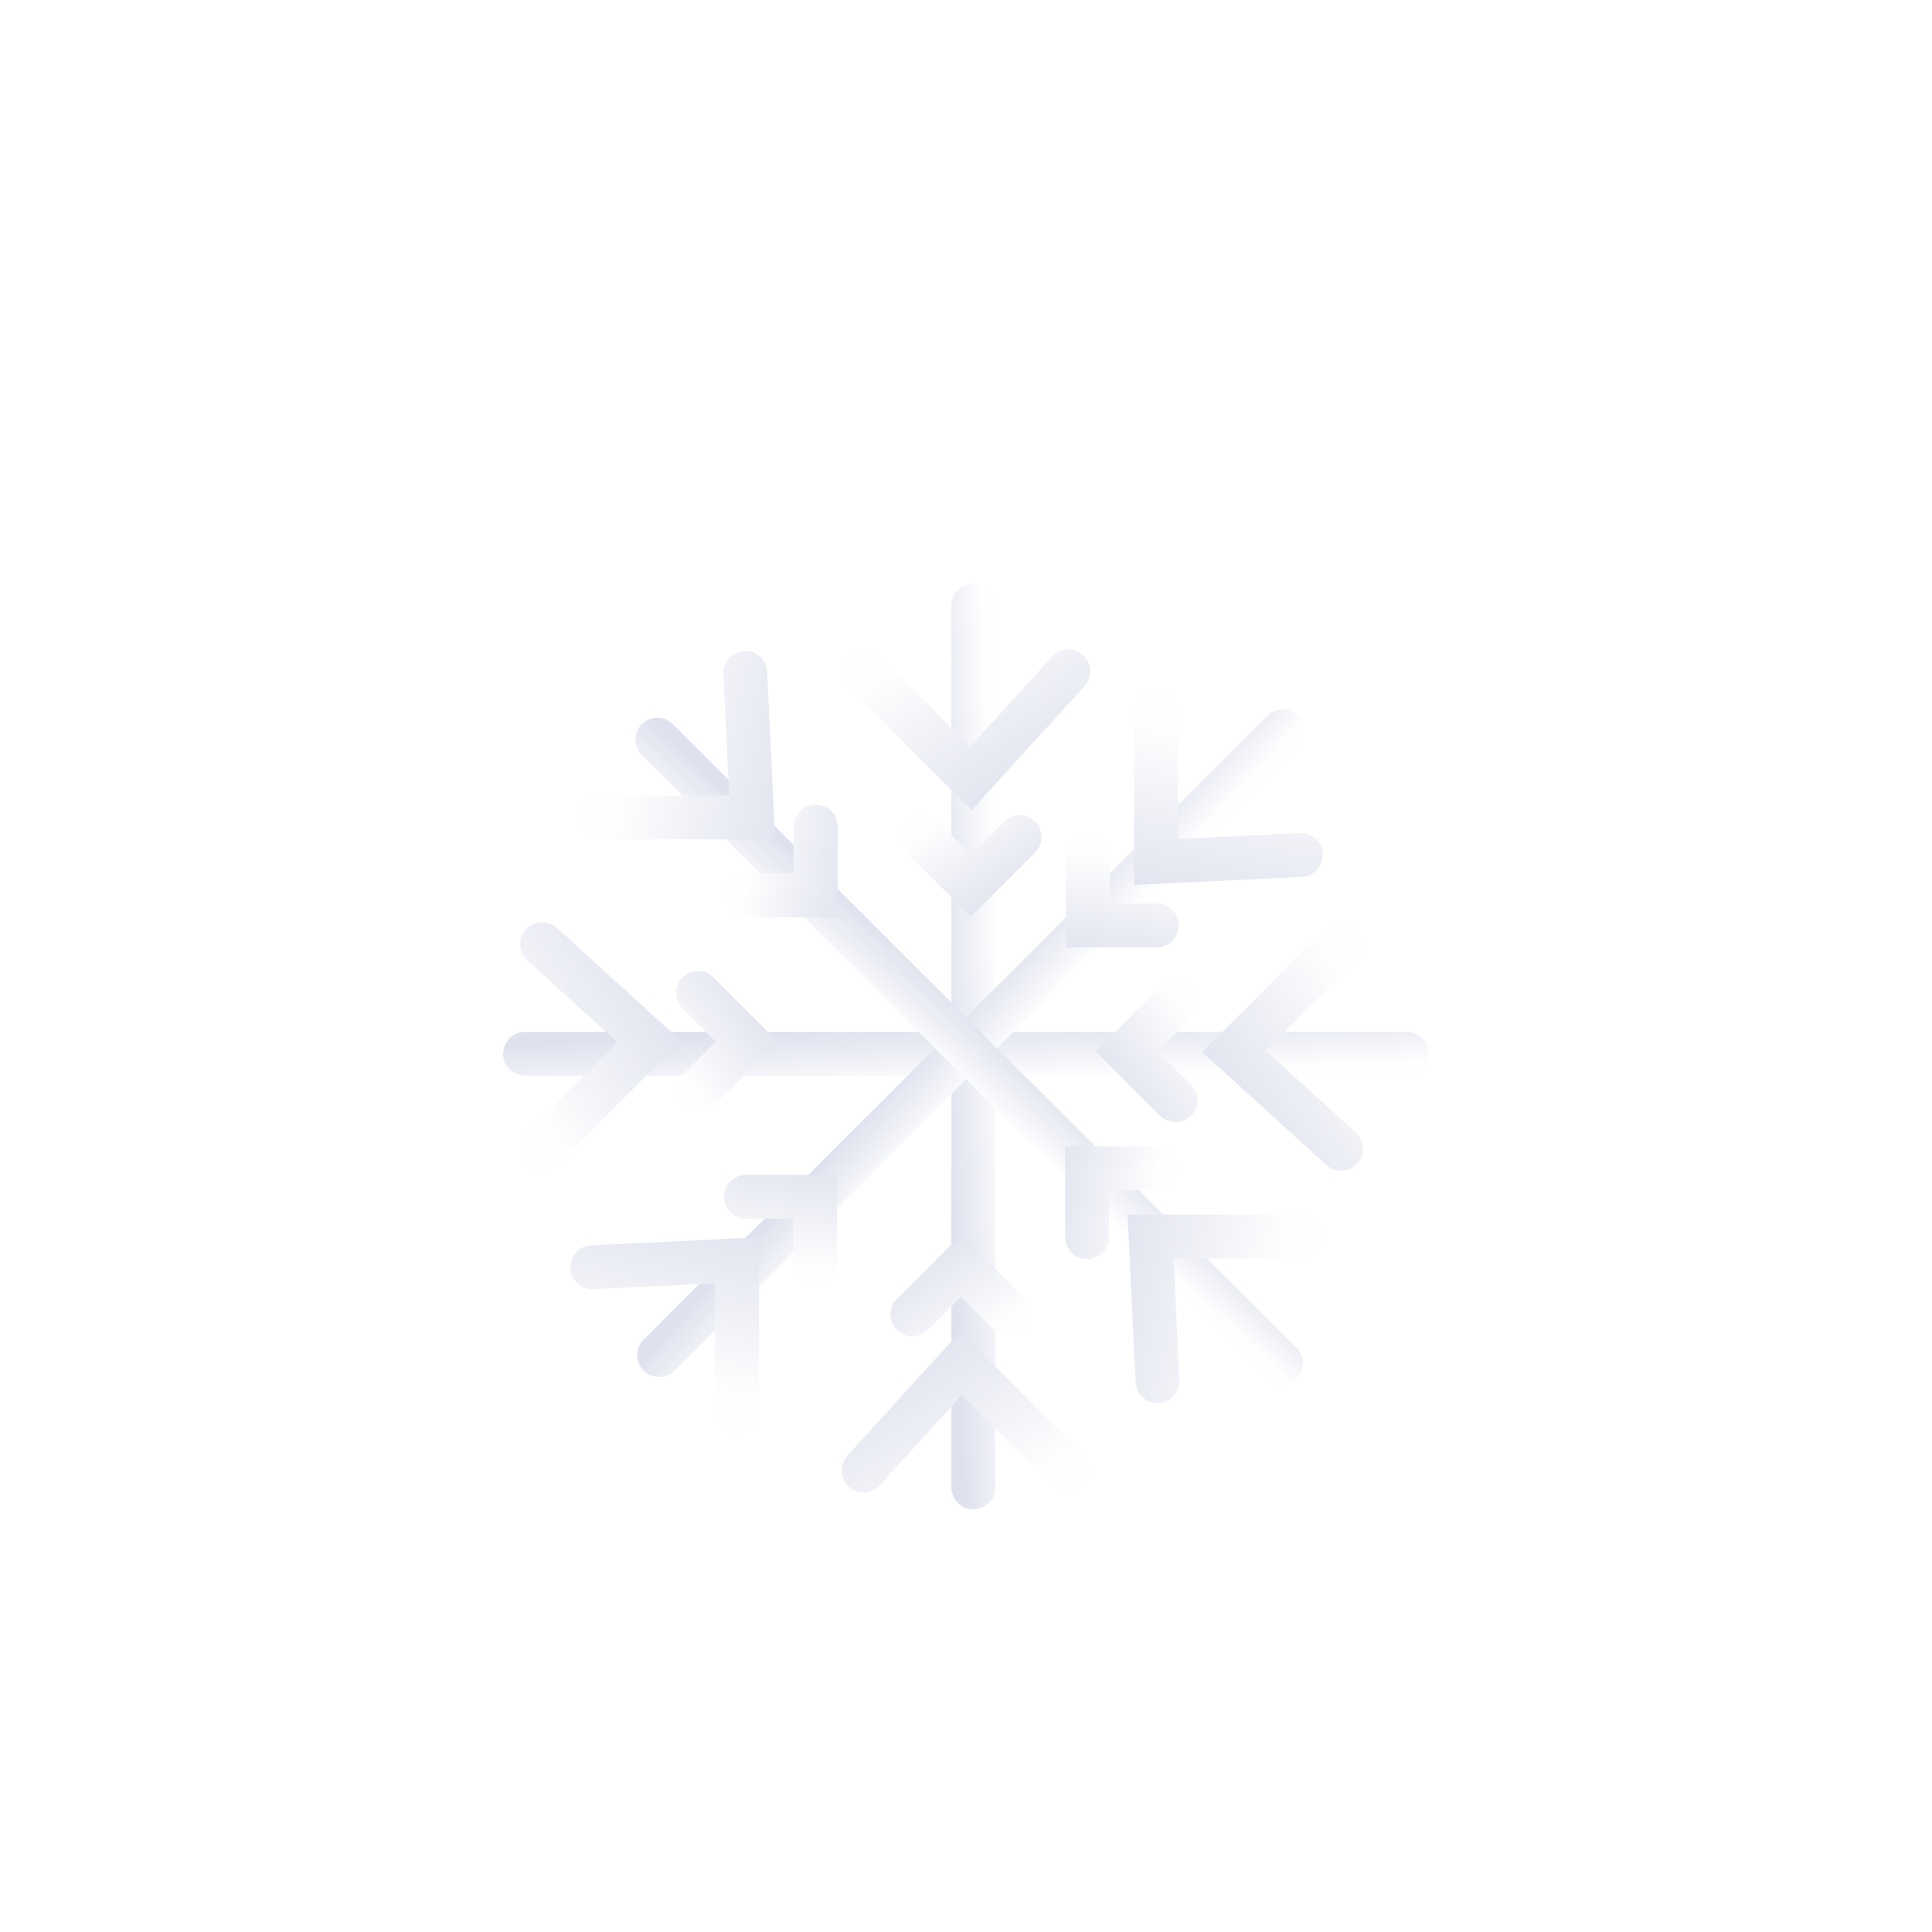 <svg width="96" height="96" viewBox="0 0 96 96" fill="none" xmlns="http://www.w3.org/2000/svg">
<g clip-path="url(#clip0_107_513)">
<g filter="url(#filter0_d_107_513)">
<path fill-rule="evenodd" clip-rule="evenodd" d="M48.363 25C48.965 25 49.453 25.488 49.453 26.09L49.453 69.91C49.453 70.512 48.965 71 48.363 71C47.762 71 47.274 70.512 47.274 69.91L47.274 26.09C47.274 25.488 47.762 25 48.363 25Z" fill="url(#paint0_linear_107_513)"/>
<path fill-rule="evenodd" clip-rule="evenodd" d="M53.817 28.552C54.263 28.956 54.295 29.645 53.891 30.091L48.28 36.262L42.146 30.128C41.72 29.703 41.72 29.013 42.146 28.587C42.571 28.162 43.261 28.162 43.687 28.587L48.205 33.106L52.278 28.625C52.683 28.18 53.372 28.147 53.817 28.552Z" fill="url(#paint1_linear_107_513)"/>
<path fill-rule="evenodd" clip-rule="evenodd" d="M42.183 69.869C41.738 69.464 41.705 68.775 42.11 68.33L47.721 62.158L53.855 68.293C54.28 68.718 54.28 69.408 53.855 69.833C53.429 70.259 52.739 70.259 52.314 69.833L47.796 65.315L43.722 69.796C43.317 70.241 42.628 70.274 42.183 69.869Z" fill="url(#paint2_linear_107_513)"/>
<path fill-rule="evenodd" clip-rule="evenodd" d="M45.051 36.819C45.477 36.394 46.166 36.394 46.592 36.819L48.242 38.47L49.893 36.819C50.319 36.394 51.008 36.394 51.434 36.819C51.859 37.245 51.859 37.935 51.434 38.36L48.242 41.551L45.051 38.36C44.626 37.935 44.626 37.245 45.051 36.819Z" fill="url(#paint3_linear_107_513)"/>
<path fill-rule="evenodd" clip-rule="evenodd" d="M50.95 62.086C50.524 62.511 49.834 62.511 49.409 62.086L47.758 60.435L46.107 62.086C45.682 62.511 44.992 62.511 44.567 62.086C44.141 61.66 44.141 60.971 44.567 60.545L47.758 57.354L50.95 60.545C51.375 60.971 51.375 61.66 50.95 62.086Z" fill="url(#paint4_linear_107_513)"/>
<path fill-rule="evenodd" clip-rule="evenodd" d="M71 48.363C71 48.965 70.512 49.452 69.91 49.452L26.09 49.452C25.488 49.452 25 48.965 25 48.363C25 47.761 25.488 47.273 26.09 47.273L69.91 47.273C70.512 47.273 71 47.761 71 48.363Z" fill="url(#paint5_linear_107_513)"/>
<path fill-rule="evenodd" clip-rule="evenodd" d="M67.448 53.817C67.043 54.262 66.354 54.295 65.909 53.891L59.737 48.28L65.872 42.145C66.297 41.72 66.987 41.72 67.412 42.145C67.838 42.571 67.838 43.261 67.412 43.686L62.894 48.205L67.375 52.278C67.82 52.683 67.853 53.372 67.448 53.817Z" fill="url(#paint6_linear_107_513)"/>
<path fill-rule="evenodd" clip-rule="evenodd" d="M26.131 42.183C26.535 41.738 27.224 41.705 27.67 42.11L33.842 47.721L27.707 53.855C27.282 54.28 26.592 54.28 26.166 53.855C25.741 53.429 25.741 52.74 26.166 52.314L30.685 47.796L26.204 43.722C25.759 43.318 25.726 42.629 26.131 42.183Z" fill="url(#paint7_linear_107_513)"/>
<path fill-rule="evenodd" clip-rule="evenodd" d="M59.181 45.05C59.606 45.476 59.606 46.166 59.181 46.591L57.53 48.242L59.181 49.893C59.606 50.318 59.606 51.008 59.181 51.433C58.755 51.859 58.066 51.859 57.64 51.433L54.449 48.242L57.64 45.05C58.066 44.625 58.755 44.625 59.181 45.05Z" fill="url(#paint8_linear_107_513)"/>
<path fill-rule="evenodd" clip-rule="evenodd" d="M33.914 50.95C33.488 50.524 33.488 49.834 33.914 49.409L35.564 47.758L33.914 46.107C33.488 45.682 33.488 44.992 33.914 44.567C34.339 44.141 35.029 44.141 35.455 44.567L38.646 47.758L35.455 50.95C35.029 51.375 34.339 51.375 33.914 50.95Z" fill="url(#paint9_linear_107_513)"/>
<path fill-rule="evenodd" clip-rule="evenodd" d="M64.508 31.581C64.933 32.006 64.933 32.696 64.508 33.122L33.522 64.108C33.096 64.533 32.406 64.533 31.981 64.108C31.555 63.682 31.555 62.993 31.981 62.567L62.967 31.581C63.392 31.155 64.082 31.155 64.508 31.581Z" fill="url(#paint10_linear_107_513)"/>
<path fill-rule="evenodd" clip-rule="evenodd" d="M65.721 38.434C65.749 39.035 65.285 39.545 64.684 39.574L56.353 39.97L56.353 31.295C56.353 30.693 56.841 30.206 57.442 30.206C58.044 30.206 58.532 30.693 58.532 31.295L58.532 37.685L64.581 37.397C65.182 37.368 65.692 37.833 65.721 38.434Z" fill="url(#paint11_linear_107_513)"/>
<path fill-rule="evenodd" clip-rule="evenodd" d="M28.343 59.02C28.314 58.419 28.778 57.908 29.379 57.88L37.711 57.483L37.711 66.158C37.711 66.76 37.223 67.248 36.621 67.248C36.02 67.248 35.532 66.76 35.532 66.158L35.532 59.768L29.483 60.056C28.882 60.085 28.372 59.621 28.343 59.02Z" fill="url(#paint12_linear_107_513)"/>
<path fill-rule="evenodd" clip-rule="evenodd" d="M54.053 37.469C54.655 37.469 55.142 37.956 55.142 38.558L55.142 40.892L57.477 40.892C58.079 40.892 58.566 41.38 58.566 41.982C58.566 42.584 58.079 43.071 57.477 43.071L52.964 43.071L52.964 38.558C52.964 37.956 53.451 37.469 54.053 37.469Z" fill="url(#paint13_linear_107_513)"/>
<path fill-rule="evenodd" clip-rule="evenodd" d="M40.495 59.984C39.893 59.984 39.406 59.497 39.406 58.895L39.406 56.561L37.071 56.561C36.469 56.561 35.982 56.073 35.982 55.471C35.982 54.87 36.469 54.382 37.071 54.382L41.584 54.382L41.584 58.895C41.584 59.497 41.097 59.984 40.495 59.984Z" fill="url(#paint14_linear_107_513)"/>
<path fill-rule="evenodd" clip-rule="evenodd" d="M64.419 64.507C63.994 64.933 63.304 64.933 62.878 64.507L31.892 33.521C31.467 33.096 31.467 32.406 31.892 31.98C32.318 31.555 33.008 31.555 33.433 31.98L64.419 62.967C64.845 63.392 64.845 64.082 64.419 64.507Z" fill="url(#paint15_linear_107_513)"/>
<path fill-rule="evenodd" clip-rule="evenodd" d="M57.567 65.72C56.966 65.749 56.456 65.285 56.427 64.684L56.03 56.352L64.705 56.352C65.307 56.352 65.795 56.84 65.795 57.442C65.795 58.044 65.307 58.531 64.705 58.531L58.315 58.531L58.603 64.58C58.632 65.181 58.168 65.692 57.567 65.72Z" fill="url(#paint16_linear_107_513)"/>
<path fill-rule="evenodd" clip-rule="evenodd" d="M36.981 28.343C37.582 28.314 38.092 28.778 38.121 29.379L38.517 37.711L29.842 37.711C29.241 37.711 28.753 37.223 28.753 36.621C28.753 36.019 29.241 35.532 29.842 35.532L36.232 35.532L35.944 29.483C35.916 28.882 36.38 28.371 36.981 28.343Z" fill="url(#paint17_linear_107_513)"/>
<path fill-rule="evenodd" clip-rule="evenodd" d="M58.532 54.053C58.532 54.654 58.044 55.142 57.442 55.142L55.108 55.142L55.108 57.476C55.108 58.078 54.62 58.566 54.018 58.566C53.417 58.566 52.929 58.078 52.929 57.476L52.929 52.963L57.442 52.963C58.044 52.963 58.532 53.451 58.532 54.053Z" fill="url(#paint18_linear_107_513)"/>
<path fill-rule="evenodd" clip-rule="evenodd" d="M36.016 40.495C36.016 39.893 36.504 39.405 37.105 39.405L39.44 39.405L39.44 37.071C39.44 36.469 39.928 35.981 40.529 35.981C41.131 35.981 41.619 36.469 41.619 37.071L41.619 41.584L37.105 41.584C36.504 41.584 36.016 41.096 36.016 40.495Z" fill="url(#paint19_linear_107_513)"/>
</g>
<path fill-rule="evenodd" clip-rule="evenodd" d="M19 19C18.448 19 18 19.448 18 20V22.586L16.121 20.707C15.731 20.317 15.098 20.317 14.707 20.707C14.317 21.098 14.317 21.731 14.707 22.121L16.586 24H14C13.448 24 13 24.448 13 25C13 25.552 13.448 26 14 26H16L14.464 27.535C14.074 27.926 14.074 28.559 14.464 28.95C14.855 29.34 15.488 29.34 15.879 28.95L18 26.828V30C18 30.552 18.448 31 19 31C19.552 31 20 30.552 20 30V27.414L21.778 29.192C22.169 29.583 22.802 29.583 23.192 29.192C23.583 28.802 23.583 28.169 23.192 27.778L21.414 26H24C24.552 26 25 25.552 25 25C25 24.448 24.552 24 24 24H20.828L22.95 21.879C23.34 21.488 23.34 20.855 22.95 20.464C22.559 20.074 21.926 20.074 21.535 20.464L20 22V20C20 19.448 19.552 19 19 19Z" fill="white"/>
<path fill-rule="evenodd" clip-rule="evenodd" d="M75 70C74.448 70 74 70.448 74 71V73.586L72.121 71.707C71.731 71.317 71.098 71.317 70.707 71.707C70.317 72.098 70.317 72.731 70.707 73.121L72.586 75H70C69.448 75 69 75.448 69 76C69 76.552 69.448 77 70 77H72L70.465 78.535C70.074 78.926 70.074 79.559 70.465 79.95C70.855 80.34 71.488 80.34 71.879 79.95L74 77.828V81C74 81.552 74.448 82 75 82C75.552 82 76 81.552 76 81V78.414L77.778 80.192C78.169 80.583 78.802 80.583 79.192 80.192C79.583 79.802 79.583 79.169 79.192 78.778L77.414 77H80C80.552 77 81 76.552 81 76C81 75.448 80.552 75 80 75H76.828L78.95 72.879C79.34 72.488 79.34 71.855 78.95 71.464C78.559 71.074 77.926 71.074 77.535 71.464L76 73V71C76 70.448 75.552 70 75 70Z" fill="white"/>
</g>
<defs>
<filter id="filter0_d_107_513" x="21" y="25" width="54" height="54" filterUnits="userSpaceOnUse" color-interpolation-filters="sRGB">
<feFlood flood-opacity="0" result="BackgroundImageFix"/>
<feColorMatrix in="SourceAlpha" type="matrix" values="0 0 0 0 0 0 0 0 0 0 0 0 0 0 0 0 0 0 127 0" result="hardAlpha"/>
<feOffset dy="4"/>
<feGaussianBlur stdDeviation="2"/>
<feComposite in2="hardAlpha" operator="out"/>
<feColorMatrix type="matrix" values="0 0 0 0 0 0 0 0 0 0 0 0 0 0 0 0 0 0 0.15 0"/>
<feBlend mode="normal" in2="BackgroundImageFix" result="effect1_dropShadow_107_513"/>
<feBlend mode="normal" in="SourceGraphic" in2="effect1_dropShadow_107_513" result="shape"/>
</filter>
<linearGradient id="paint0_linear_107_513" x1="49.098" y1="33" x2="46.167" y2="33.137" gradientUnits="userSpaceOnUse">
<stop stop-color="#FDFEFE"/>
<stop offset="1" stop-color="#DFE1EE"/>
</linearGradient>
<linearGradient id="paint1_linear_107_513" x1="43.974" y1="29.572" x2="48.858" y2="37.236" gradientUnits="userSpaceOnUse">
<stop stop-color="#FDFEFE"/>
<stop offset="1" stop-color="#DFE1EE"/>
</linearGradient>
<linearGradient id="paint2_linear_107_513" x1="52.026" y1="68.849" x2="47.143" y2="61.184" gradientUnits="userSpaceOnUse">
<stop stop-color="#FDFEFE"/>
<stop offset="1" stop-color="#DFE1EE"/>
</linearGradient>
<linearGradient id="paint3_linear_107_513" x1="45.953" y1="37.324" x2="49.164" y2="41.859" gradientUnits="userSpaceOnUse">
<stop stop-color="#FDFEFE"/>
<stop offset="1" stop-color="#DFE1EE"/>
</linearGradient>
<linearGradient id="paint4_linear_107_513" x1="50.048" y1="61.581" x2="46.836" y2="57.046" gradientUnits="userSpaceOnUse">
<stop stop-color="#FDFEFE"/>
<stop offset="1" stop-color="#DFE1EE"/>
</linearGradient>
<linearGradient id="paint5_linear_107_513" x1="63" y1="49.097" x2="62.863" y2="46.166" gradientUnits="userSpaceOnUse">
<stop stop-color="#FDFEFE"/>
<stop offset="1" stop-color="#DFE1EE"/>
</linearGradient>
<linearGradient id="paint6_linear_107_513" x1="66.428" y1="43.974" x2="58.764" y2="48.857" gradientUnits="userSpaceOnUse">
<stop stop-color="#FDFEFE"/>
<stop offset="1" stop-color="#DFE1EE"/>
</linearGradient>
<linearGradient id="paint7_linear_107_513" x1="27.151" y1="52.027" x2="34.815" y2="47.143" gradientUnits="userSpaceOnUse">
<stop stop-color="#FDFEFE"/>
<stop offset="1" stop-color="#DFE1EE"/>
</linearGradient>
<linearGradient id="paint8_linear_107_513" x1="58.676" y1="45.953" x2="54.141" y2="49.164" gradientUnits="userSpaceOnUse">
<stop stop-color="#FDFEFE"/>
<stop offset="1" stop-color="#DFE1EE"/>
</linearGradient>
<linearGradient id="paint9_linear_107_513" x1="34.418" y1="50.047" x2="38.954" y2="46.836" gradientUnits="userSpaceOnUse">
<stop stop-color="#FDFEFE"/>
<stop offset="1" stop-color="#DFE1EE"/>
</linearGradient>
<linearGradient id="paint10_linear_107_513" x1="59.37" y1="37.757" x2="57.201" y2="35.781" gradientUnits="userSpaceOnUse">
<stop stop-color="#FDFEFE"/>
<stop offset="1" stop-color="#DFE1EE"/>
</linearGradient>
<linearGradient id="paint11_linear_107_513" x1="58.039" y1="32.194" x2="56.073" y2="41.067" gradientUnits="userSpaceOnUse">
<stop stop-color="#FDFEFE"/>
<stop offset="1" stop-color="#DFE1EE"/>
</linearGradient>
<linearGradient id="paint12_linear_107_513" x1="36.025" y1="65.259" x2="37.991" y2="56.386" gradientUnits="userSpaceOnUse">
<stop stop-color="#FDFEFE"/>
<stop offset="1" stop-color="#DFE1EE"/>
</linearGradient>
<linearGradient id="paint13_linear_107_513" x1="54.334" y1="38.463" x2="53.398" y2="43.941" gradientUnits="userSpaceOnUse">
<stop stop-color="#FDFEFE"/>
<stop offset="1" stop-color="#DFE1EE"/>
</linearGradient>
<linearGradient id="paint14_linear_107_513" x1="40.214" y1="58.99" x2="41.15" y2="53.512" gradientUnits="userSpaceOnUse">
<stop stop-color="#FDFEFE"/>
<stop offset="1" stop-color="#DFE1EE"/>
</linearGradient>
<linearGradient id="paint15_linear_107_513" x1="58.243" y1="59.37" x2="60.219" y2="57.2" gradientUnits="userSpaceOnUse">
<stop stop-color="#FDFEFE"/>
<stop offset="1" stop-color="#DFE1EE"/>
</linearGradient>
<linearGradient id="paint16_linear_107_513" x1="63.806" y1="58.039" x2="54.933" y2="56.072" gradientUnits="userSpaceOnUse">
<stop stop-color="#FDFEFE"/>
<stop offset="1" stop-color="#DFE1EE"/>
</linearGradient>
<linearGradient id="paint17_linear_107_513" x1="30.742" y1="36.024" x2="39.614" y2="37.991" gradientUnits="userSpaceOnUse">
<stop stop-color="#FDFEFE"/>
<stop offset="1" stop-color="#DFE1EE"/>
</linearGradient>
<linearGradient id="paint18_linear_107_513" x1="57.537" y1="54.334" x2="52.059" y2="53.397" gradientUnits="userSpaceOnUse">
<stop stop-color="#FDFEFE"/>
<stop offset="1" stop-color="#DFE1EE"/>
</linearGradient>
<linearGradient id="paint19_linear_107_513" x1="37.011" y1="40.214" x2="42.488" y2="41.15" gradientUnits="userSpaceOnUse">
<stop stop-color="#FDFEFE"/>
<stop offset="1" stop-color="#DFE1EE"/>
</linearGradient>
<clipPath id="clip0_107_513">
<rect width="96" height="96" fill="white"/>
</clipPath>
</defs>
</svg>
